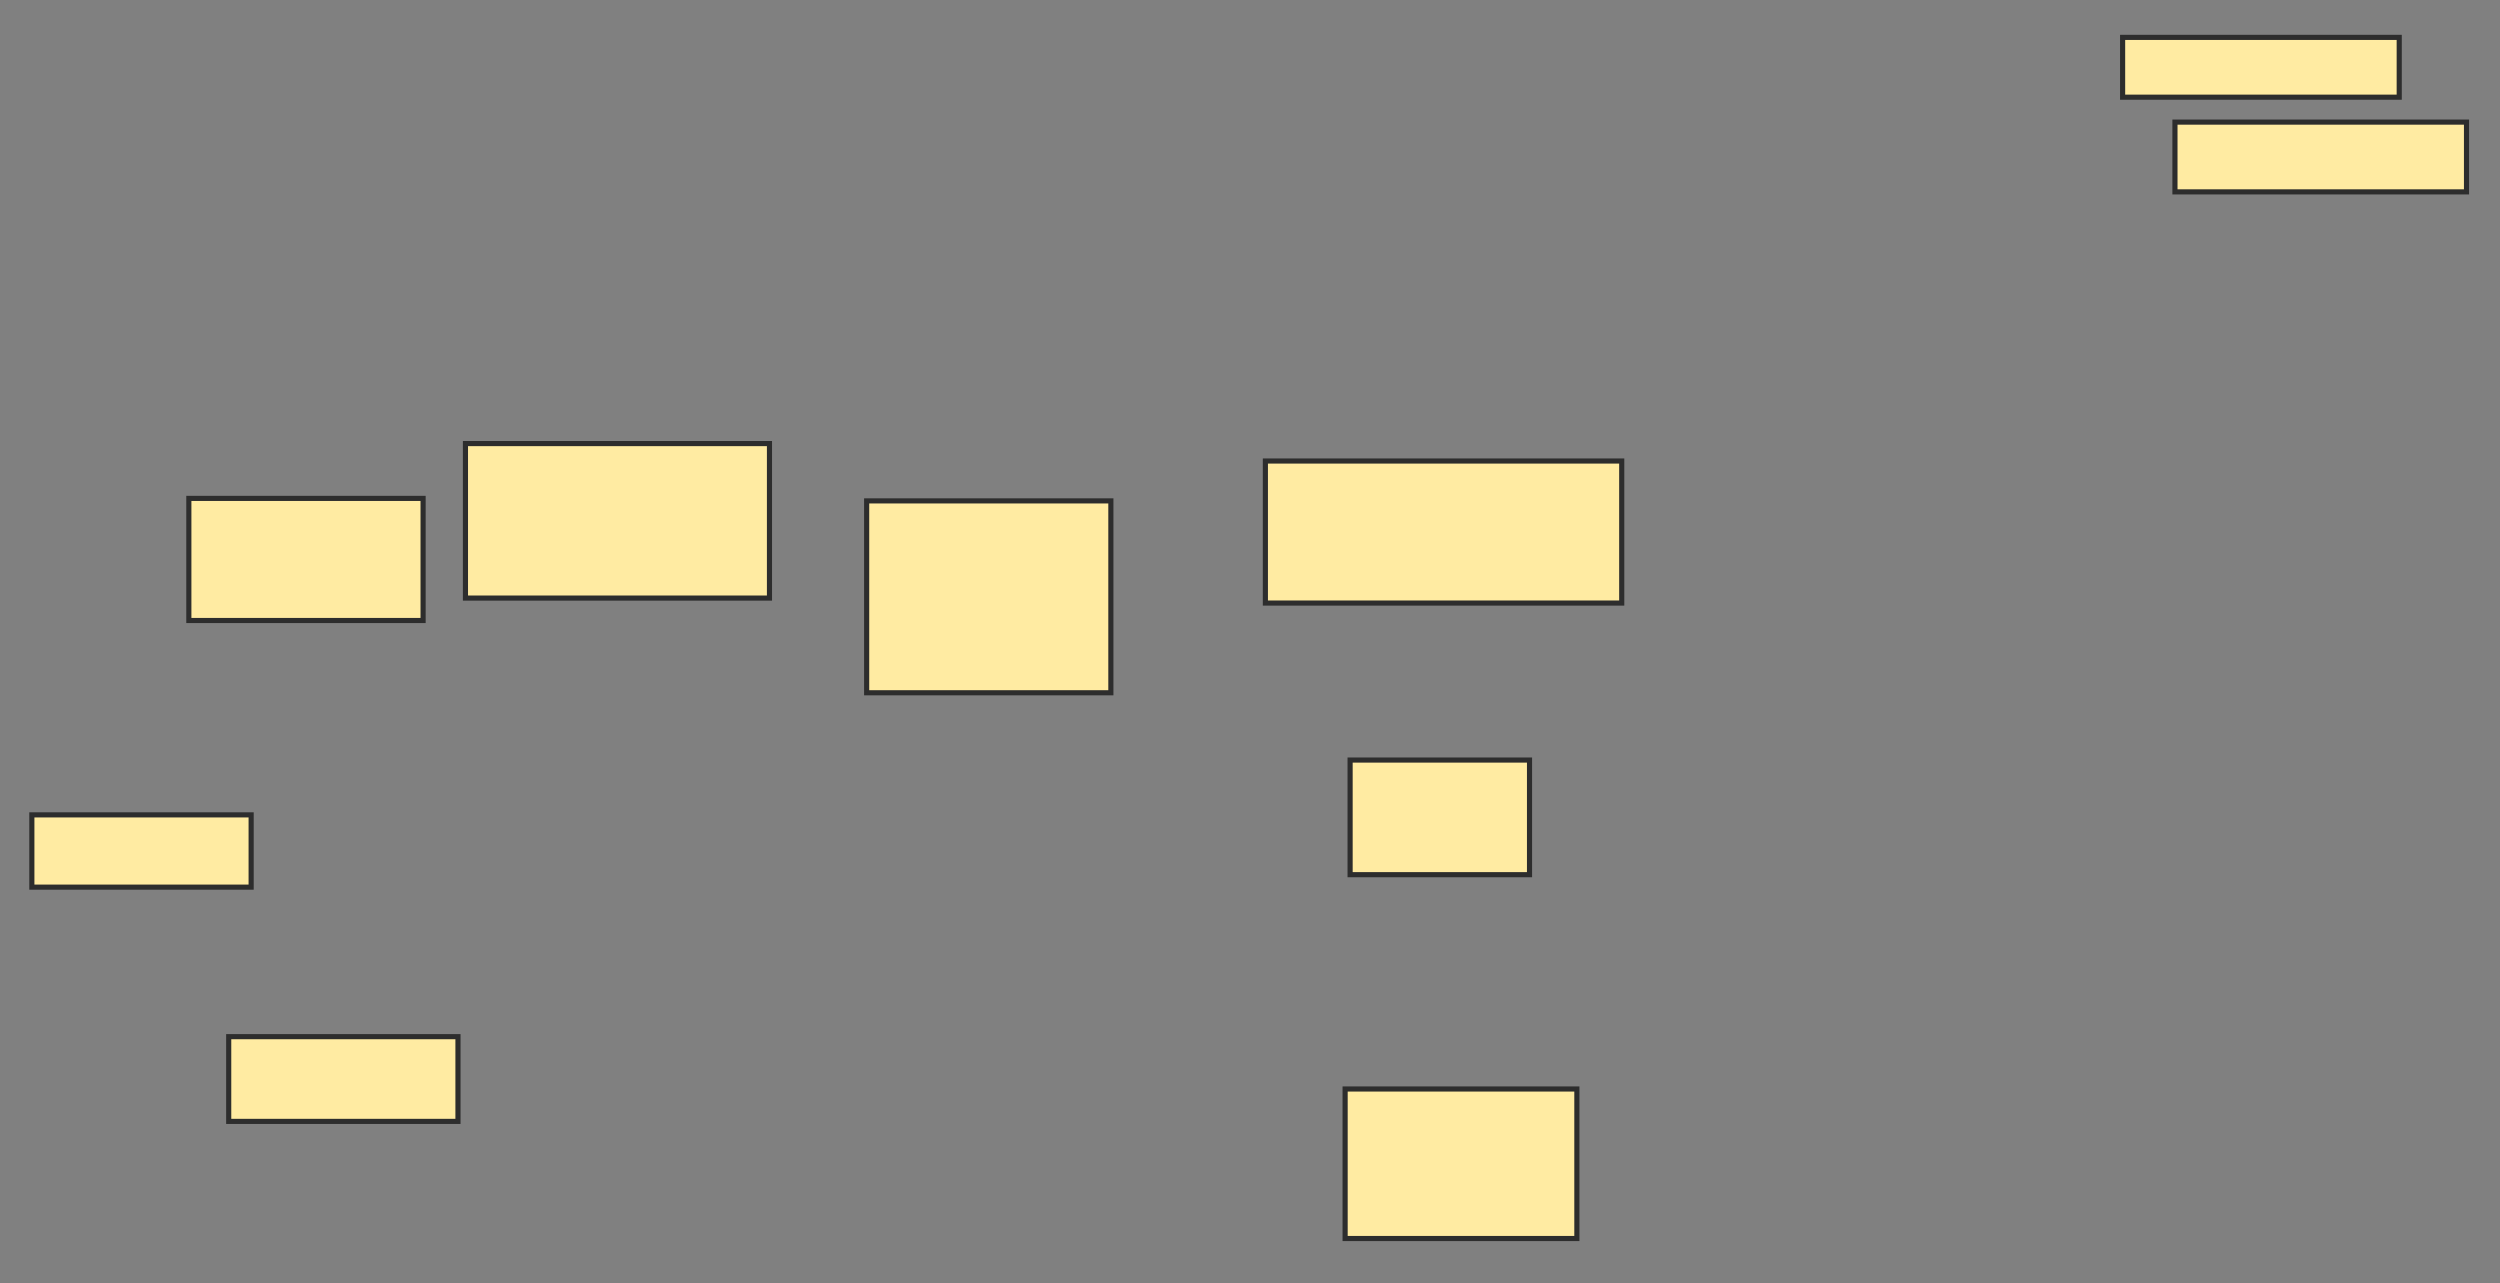 <svg xmlns="http://www.w3.org/2000/svg" width="487" height="250">
 <rect width="100%" height="100%" fill="#808080" stroke="none"/>
 <!-- Created with Image Occlusion Enhanced -->
 <g>
  <title>Labels</title>
 </g>
 <g>
  <title>Masks</title>
  <rect id="5deb4f9d0ce04edab704374d64463c07-ao-1" height="23.786" width="45.631" y="97.087" x="36.786" stroke-linecap="null" stroke-linejoin="null" stroke-dasharray="null" stroke="#2D2D2D" fill="#FFEBA2"/>
  <rect id="5deb4f9d0ce04edab704374d64463c07-ao-2" height="30.097" width="59.223" y="86.408" x="90.67" stroke-linecap="null" stroke-linejoin="null" stroke-dasharray="null" stroke="#2D2D2D" fill="#FFEBA2"/>
  <rect id="5deb4f9d0ce04edab704374d64463c07-ao-3" height="37.379" width="47.573" y="97.573" x="168.825" stroke-linecap="null" stroke-linejoin="null" stroke-dasharray="null" stroke="#2D2D2D" fill="#FFEBA2"/>
  <rect id="5deb4f9d0ce04edab704374d64463c07-ao-4" height="14.078" width="42.718" y="158.738" x="6.204" stroke-linecap="null" stroke-linejoin="null" stroke-dasharray="null" stroke="#2D2D2D" fill="#FFEBA2"/>
  
  <rect id="5deb4f9d0ce04edab704374d64463c07-ao-6" height="16.505" width="44.66" y="201.942" x="44.553" stroke-linecap="null" stroke-linejoin="null" stroke-dasharray="null" stroke="#2D2D2D" fill="#FFEBA2"/>
  <rect id="5deb4f9d0ce04edab704374d64463c07-ao-7" height="27.67" width="69.417" y="89.806" x="246.495" stroke-linecap="null" stroke-linejoin="null" stroke-dasharray="null" stroke="#2D2D2D" fill="#FFEBA2"/>
  <rect id="5deb4f9d0ce04edab704374d64463c07-ao-8" height="22.33" width="34.951" y="148.058" x="263" stroke-linecap="null" stroke-linejoin="null" stroke-dasharray="null" stroke="#2D2D2D" fill="#FFEBA2"/>
  <rect id="5deb4f9d0ce04edab704374d64463c07-ao-9" height="29.126" width="45.146" y="212.136" x="262.029" stroke-linecap="null" stroke-linejoin="null" stroke-dasharray="null" stroke="#2D2D2D" fill="#FFEBA2"/>
  <rect id="5deb4f9d0ce04edab704374d64463c07-ao-10" height="11.65" width="53.883" y="7.282" x="413.485" stroke-linecap="null" stroke-linejoin="null" stroke-dasharray="null" stroke="#2D2D2D" fill="#FFEBA2"/>
  <rect id="5deb4f9d0ce04edab704374d64463c07-ao-11" height="13.592" width="56.796" y="23.786" x="423.68" stroke-linecap="null" stroke-linejoin="null" stroke-dasharray="null" stroke="#2D2D2D" fill="#FFEBA2"/>
 </g>
</svg>